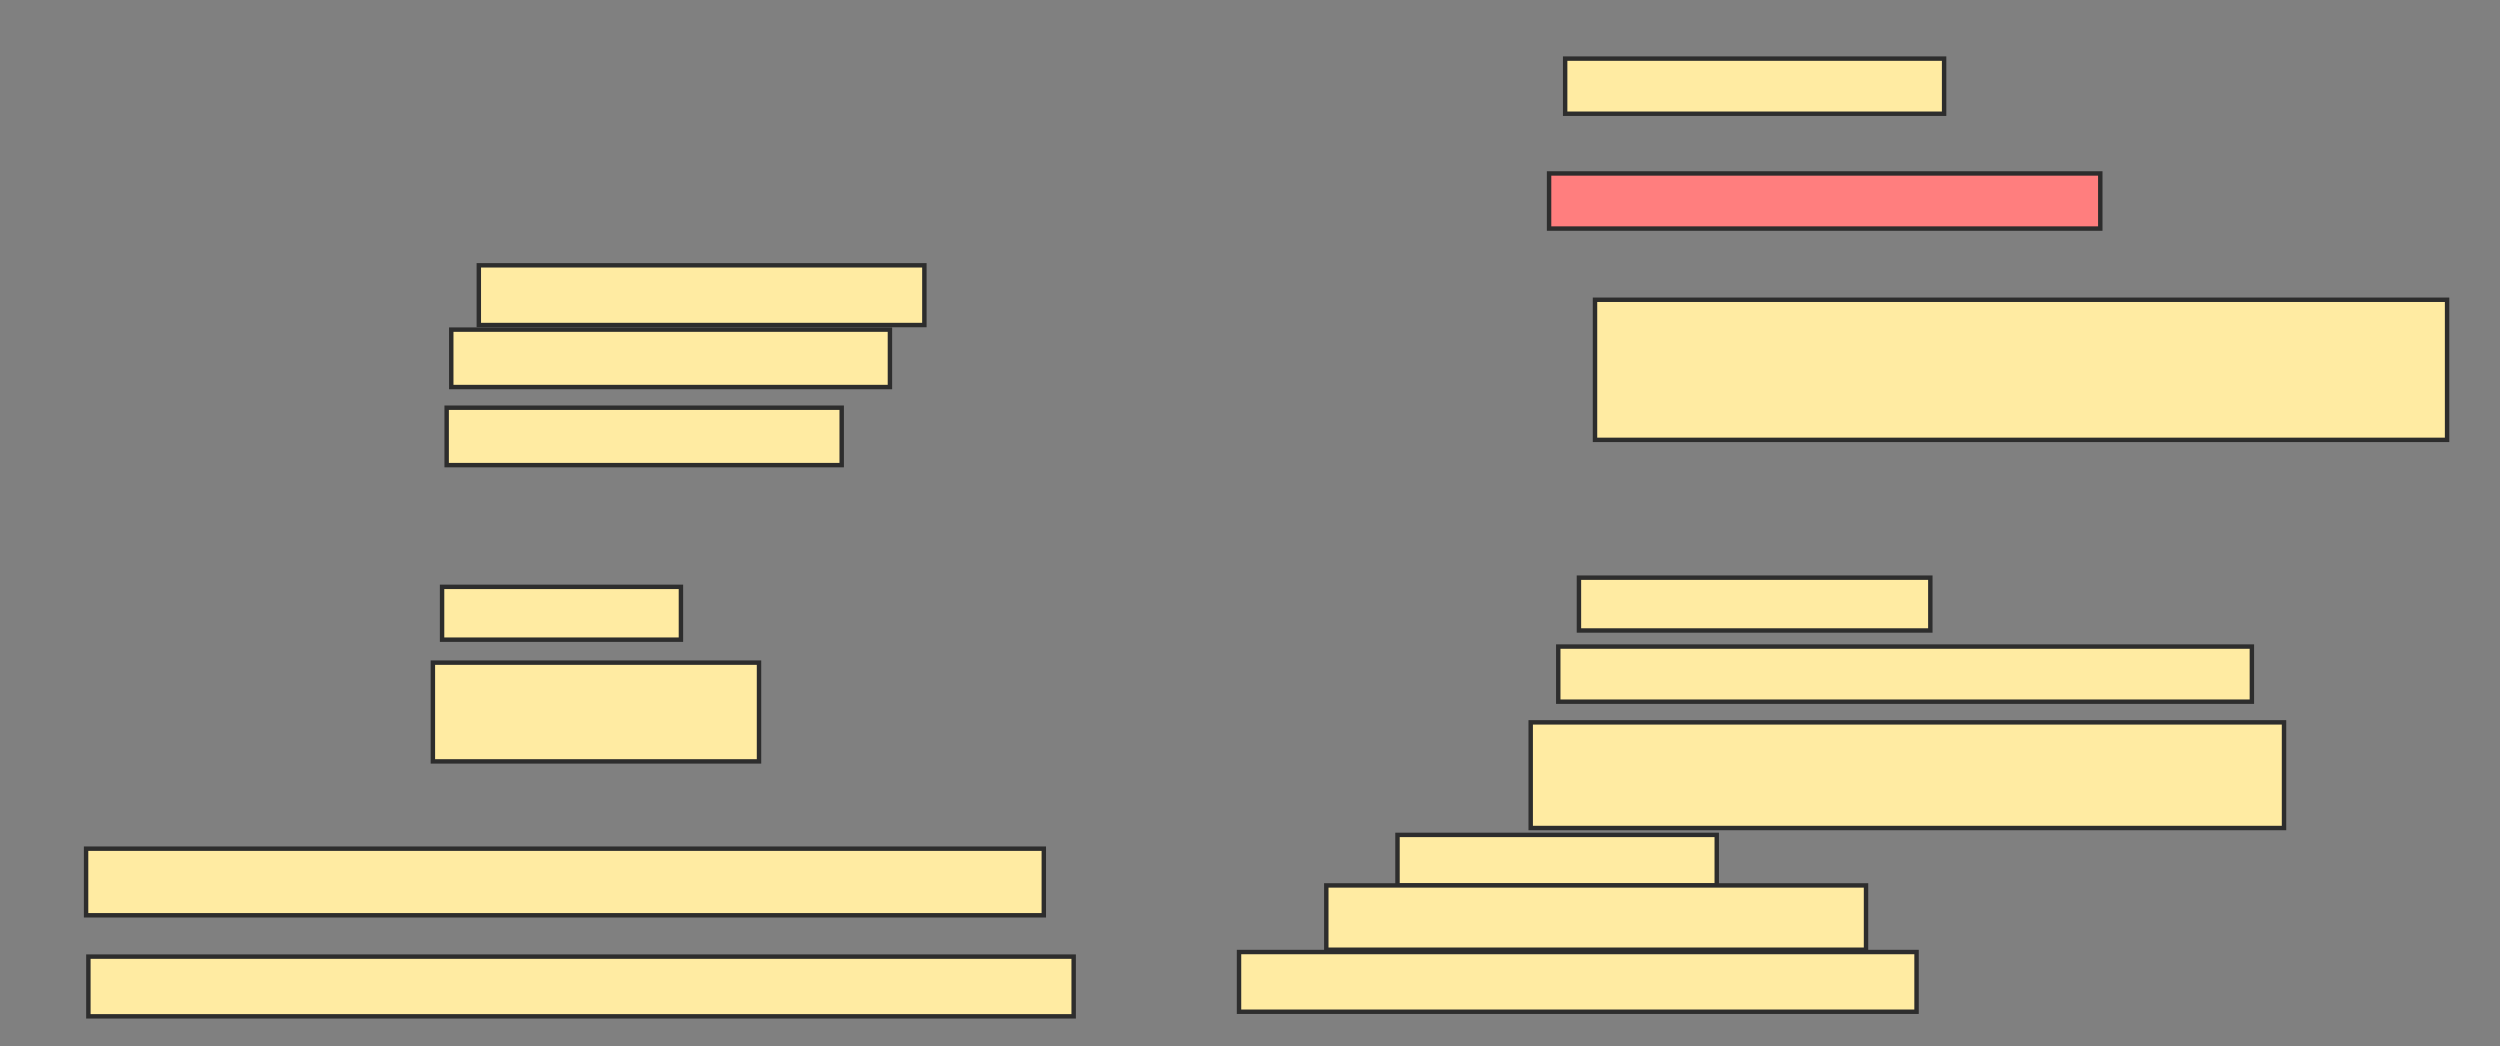 <svg xmlns="http://www.w3.org/2000/svg" width="564" height="236">
 <rect width="100%" height="100%" fill="#808080" stroke="none"/>
 <!-- Created with Image Occlusion Enhanced -->
 <g>
  <title>Labels</title>
 </g>
 <g>
  <title>Masks</title>
  <rect id="56cf31be7c7344e7adec510f48b1efce-ao-1" height="13.472" width="100.518" y="59.855" x="108.021" stroke-linecap="null" stroke-linejoin="null" stroke-dasharray="null" stroke="#2D2D2D" fill="#FFEBA2"/>
  <rect id="56cf31be7c7344e7adec510f48b1efce-ao-2" height="12.953" width="98.964" y="74.363" x="101.803" stroke-linecap="null" stroke-linejoin="null" stroke-dasharray="null" stroke="#2D2D2D" fill="#FFEBA2"/>
  <rect id="56cf31be7c7344e7adec510f48b1efce-ao-3" height="12.953" width="89.119" y="91.979" x="100.767" stroke-linecap="null" stroke-linejoin="null" stroke-dasharray="null" stroke="#2D2D2D" fill="#FFEBA2"/>
  <rect id="56cf31be7c7344e7adec510f48b1efce-ao-4" height="12.435" width="85.492" y="13.223" x="353.098" stroke-linecap="null" stroke-linejoin="null" stroke-dasharray="null" stroke="#2D2D2D" fill="#FFEBA2"/>
  <rect id="56cf31be7c7344e7adec510f48b1efce-ao-5" height="12.435" width="124.352" y="39.13" x="349.471" stroke-linecap="null" stroke-linejoin="null" stroke-dasharray="null" stroke="#2D2D2D" fill="#FF7E7E" class="qshape"/>
  <rect id="56cf31be7c7344e7adec510f48b1efce-ao-6" height="31.606" width="192.228" y="67.627" x="359.834" stroke-linecap="null" stroke-linejoin="null" stroke-dasharray="null" stroke="#2D2D2D" fill="#FFEBA2"/>
  <rect id="56cf31be7c7344e7adec510f48b1efce-ao-7" height="11.917" width="79.275" y="130.321" x="356.207" stroke-linecap="null" stroke-linejoin="null" stroke-dasharray="null" stroke="#2D2D2D" fill="#FFEBA2"/>
  <rect id="56cf31be7c7344e7adec510f48b1efce-ao-8" height="12.435" width="156.477" y="145.865" x="351.544" stroke-linecap="null" stroke-linejoin="null" stroke-dasharray="null" stroke="#2D2D2D" fill="#FFEBA2"/>
  <rect id="56cf31be7c7344e7adec510f48b1efce-ao-9" height="23.834" width="169.948" y="162.964" x="345.326" stroke-linecap="null" stroke-linejoin="null" stroke-dasharray="null" stroke="#2D2D2D" fill="#FFEBA2"/>
  <rect id="56cf31be7c7344e7adec510f48b1efce-ao-10" height="11.399" width="72.021" y="188.352" x="315.275" stroke-linecap="null" stroke-linejoin="null" stroke-dasharray="null" stroke="#2D2D2D" fill="#FFEBA2"/>
  <rect id="56cf31be7c7344e7adec510f48b1efce-ao-11" height="14.508" width="121.762" y="199.751" x="299.212" stroke-linecap="null" stroke-linejoin="null" stroke-dasharray="null" stroke="#2D2D2D" fill="#FFEBA2"/>
  <rect id="56cf31be7c7344e7adec510f48b1efce-ao-12" height="13.472" width="152.85" y="214.777" x="279.523" stroke-linecap="null" stroke-linejoin="null" stroke-dasharray="null" stroke="#2D2D2D" fill="#FFEBA2"/>
  <rect id="56cf31be7c7344e7adec510f48b1efce-ao-13" height="11.917" width="53.886" y="132.394" x="99.731" stroke-linecap="null" stroke-linejoin="null" stroke-dasharray="null" stroke="#2D2D2D" fill="#FFEBA2"/>
  <rect id="56cf31be7c7344e7adec510f48b1efce-ao-14" height="22.28" width="73.575" y="149.492" x="97.658" stroke-linecap="null" stroke-linejoin="null" stroke-dasharray="null" stroke="#2D2D2D" fill="#FFEBA2"/>
  <rect id="56cf31be7c7344e7adec510f48b1efce-ao-15" height="15.026" width="216.062" y="191.461" x="19.42" stroke-linecap="null" stroke-linejoin="null" stroke-dasharray="null" stroke="#2D2D2D" fill="#FFEBA2"/>
  <rect id="56cf31be7c7344e7adec510f48b1efce-ao-16" height="13.472" width="222.28" y="215.813" x="19.938" stroke-linecap="null" stroke-linejoin="null" stroke-dasharray="null" stroke="#2D2D2D" fill="#FFEBA2"/>
 </g>
</svg>